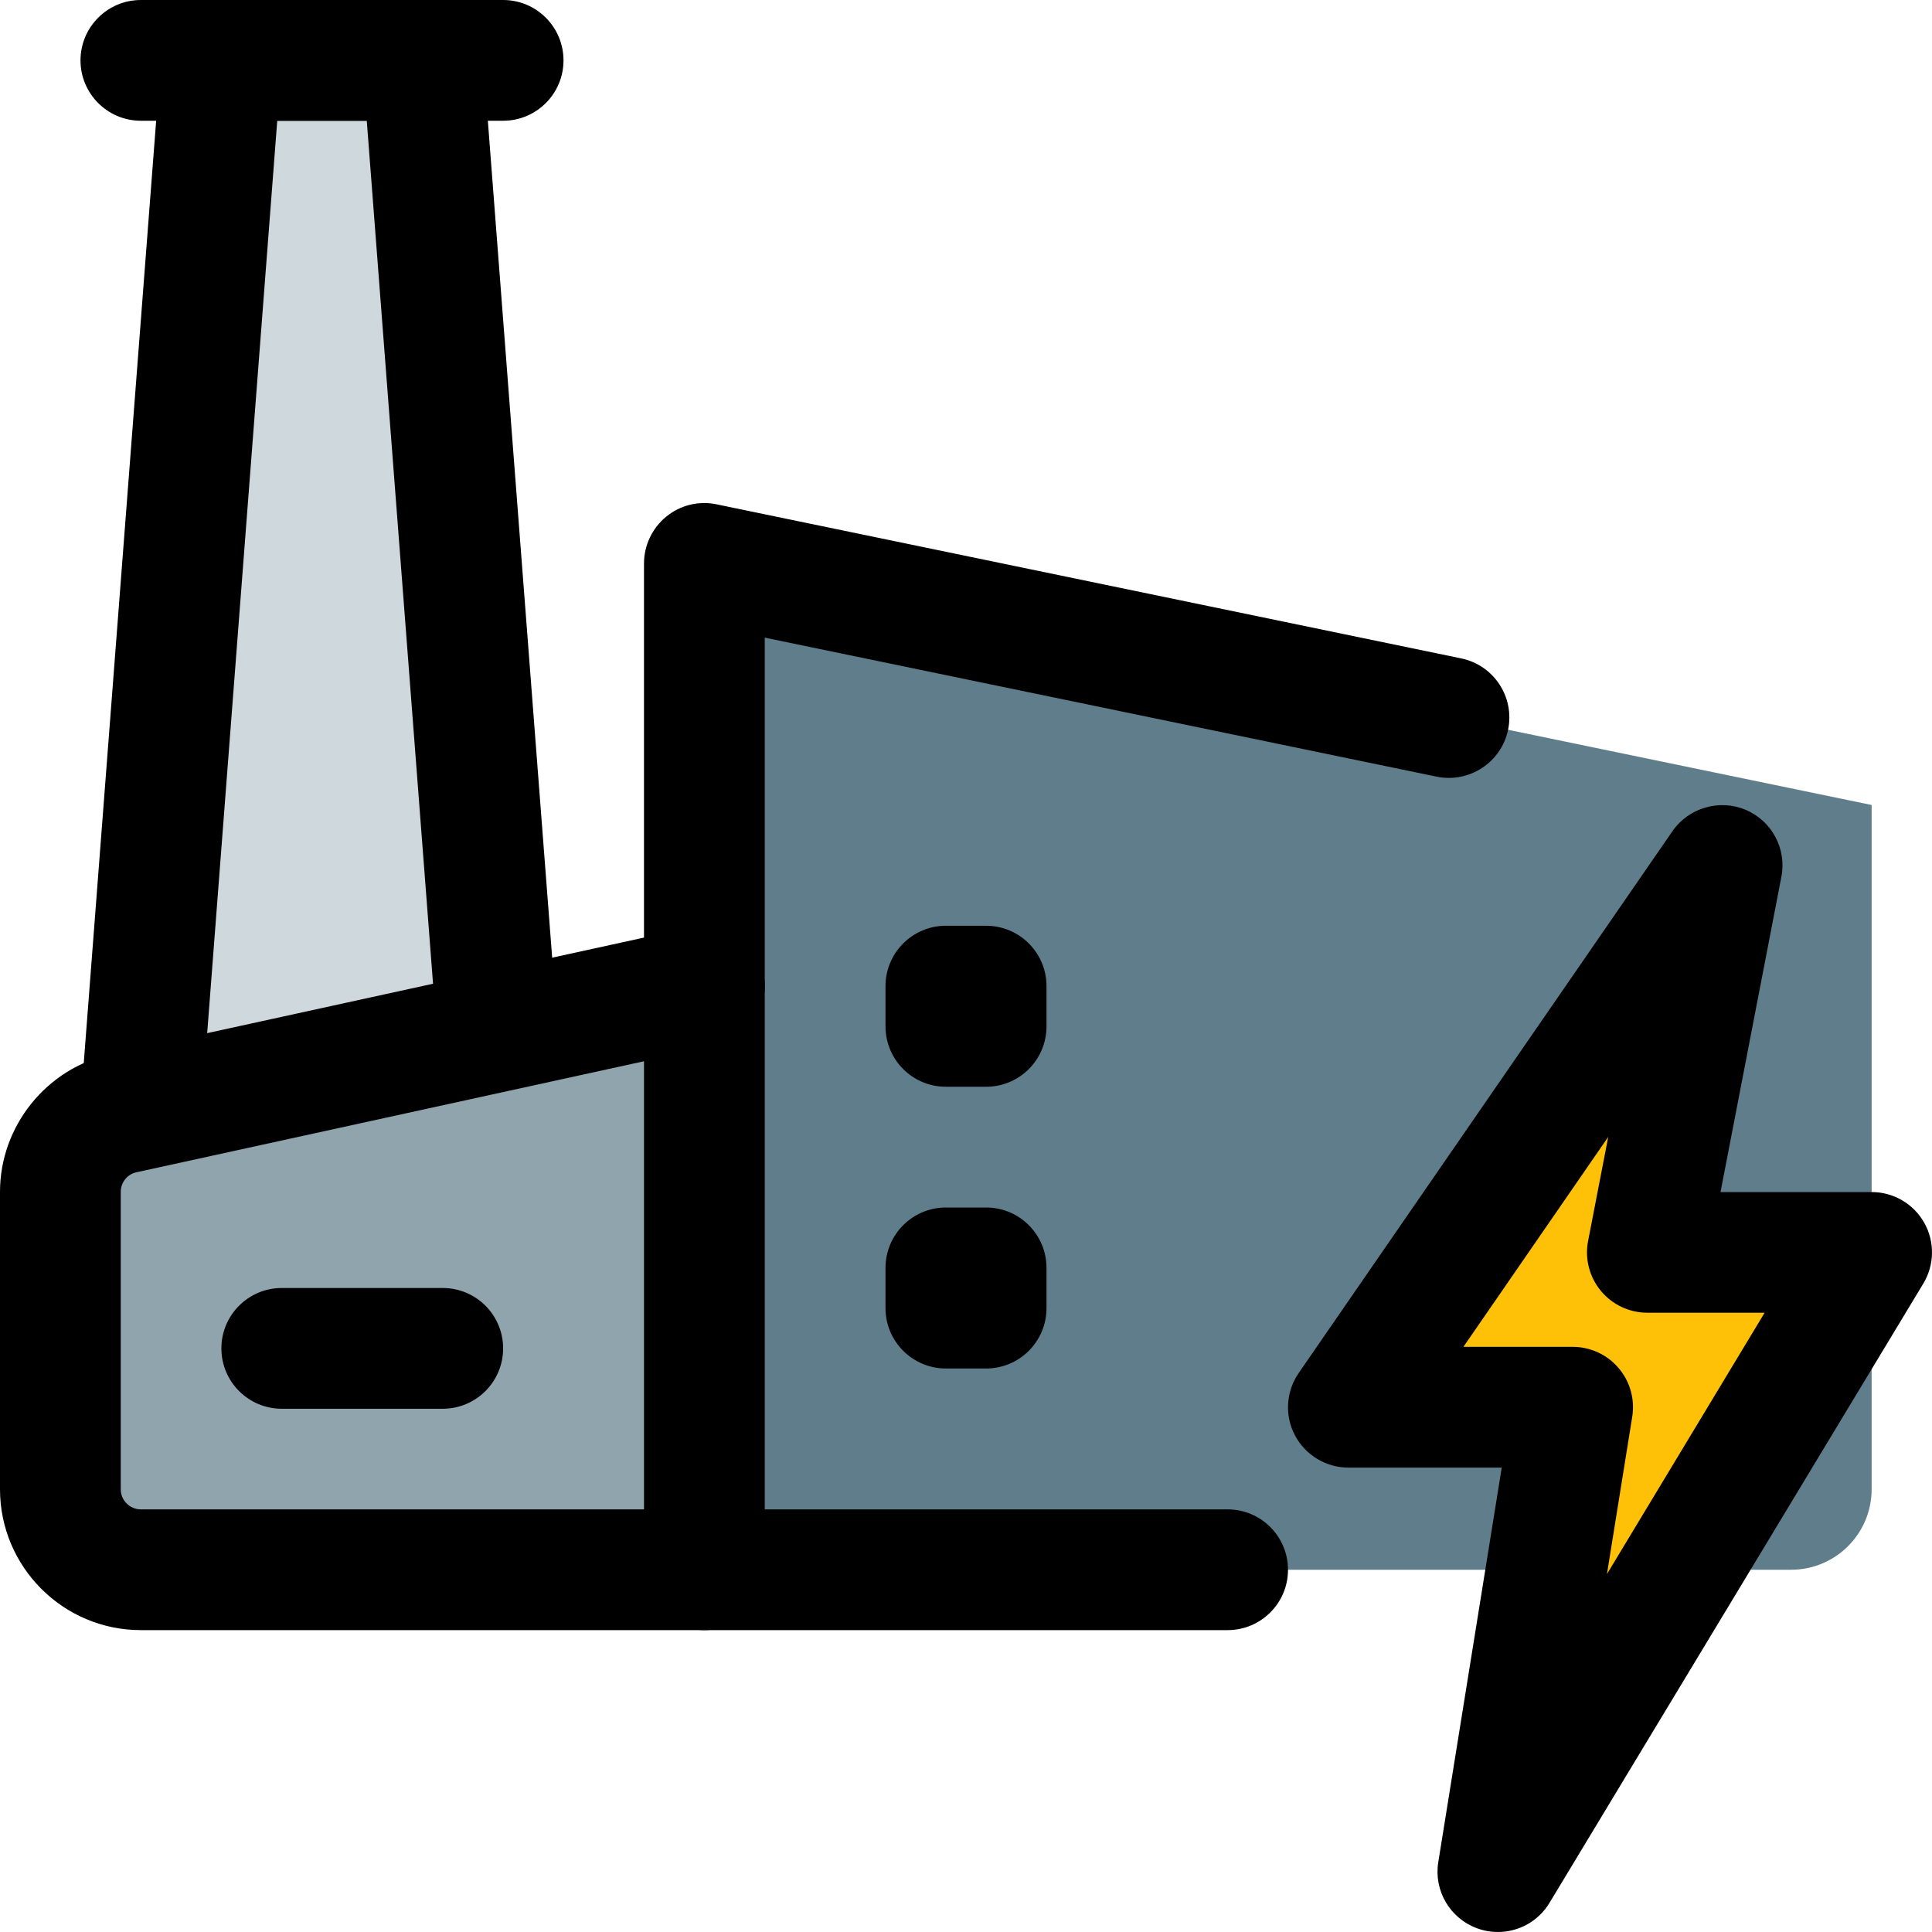<svg id="_x31__x2C_5" height="512" viewBox="0 0 24 24" width="512" xmlns="http://www.w3.org/2000/svg"><path d="m8.75 7v12.5h13.5c.552 0 1-.448 1-1v-8.5z" fill="#607d8b"/><path d="m8.75 12.25-7.214 1.578c-.459.1-.786.507-.786.977v3.695c0 .552.448 1 1 1h7z" fill="#90a4ae"/><path d="m1.767 13.527.983-12.777h2.5l.901 11.709z" fill="#cfd8dc"/><path d="m21.393 10.75-4.643 6.731h2.786l-.929 5.769 4.643-7.692h-2.786z" fill="#ffc107"/><path d="m18.607 24c-.086 0-.174-.015-.258-.046-.338-.124-.54-.469-.482-.823l.788-4.9h-1.905c-.278 0-.534-.155-.664-.401s-.111-.545.047-.774l4.643-6.731c.202-.292.584-.401.907-.266.327.137.514.485.446.833l-.756 3.916h1.877c.271 0 .521.146.653.381.133.235.129.524-.011.756l-4.643 7.692c-.139.231-.385.363-.642.363zm-.428-7.269h1.357c.22 0 .429.096.571.264.143.167.204.389.169.605l-.314 1.954 1.959-3.247h-1.457c-.224 0-.436-.1-.578-.272-.143-.173-.201-.4-.158-.62l.25-1.292z"/><path d="m12.25 13.5h-.5c-.414 0-.75-.336-.75-.75v-.5c0-.414.336-.75.75-.75h.5c.414 0 .75.336.75.75v.5c0 .414-.336.75-.75.75z"/><path d="m12.25 17h-.5c-.414 0-.75-.336-.75-.75v-.5c0-.414.336-.75.75-.75h.5c.414 0 .75.336.75.75v.5c0 .414-.336.75-.75.75z"/><path d="m8.75 20.25c-.414 0-.75-.336-.75-.75v-12.5c0-.226.102-.439.276-.582s.404-.2.626-.153l9.25 1.914c.405.084.666.48.582.886s-.483.666-.887.583l-8.347-1.727v11.579c0 .414-.336.75-.75.75z"/><path d="m15.25 20.25h-13.5c-.965 0-1.75-.785-1.75-1.75v-3.695c0-.816.579-1.536 1.376-1.709l7.214-1.578c.396-.09.805.167.893.573.089.404-.168.804-.572.893l-7.214 1.578c-.115.023-.197.126-.197.243v3.695c0 .138.112.25.25.25h13.5c.414 0 .75.336.75.75s-.336.75-.75.75z"/><path d="m1.769 14.277c-.02 0-.039 0-.059-.002-.413-.032-.722-.392-.69-.805l.982-12.778c.03-.39.356-.692.748-.692h2.5c.392 0 .718.302.748.692l.9 11.709c.031.413-.277.773-.69.805-.405.048-.773-.276-.806-.69l-.846-11.016h-1.112l-.928 12.085c-.031.393-.36.692-.747.692z"/><path d="m6.25 1.5h-4.5c-.414 0-.75-.336-.75-.75s.336-.75.75-.75h4.5c.414 0 .75.336.75.75s-.336.75-.75.75z"/><path d="m5.5 17.5h-2c-.414 0-.75-.336-.75-.75s.336-.75.75-.75h2c.414 0 .75.336.75.75s-.336.75-.75.75z"/></svg>